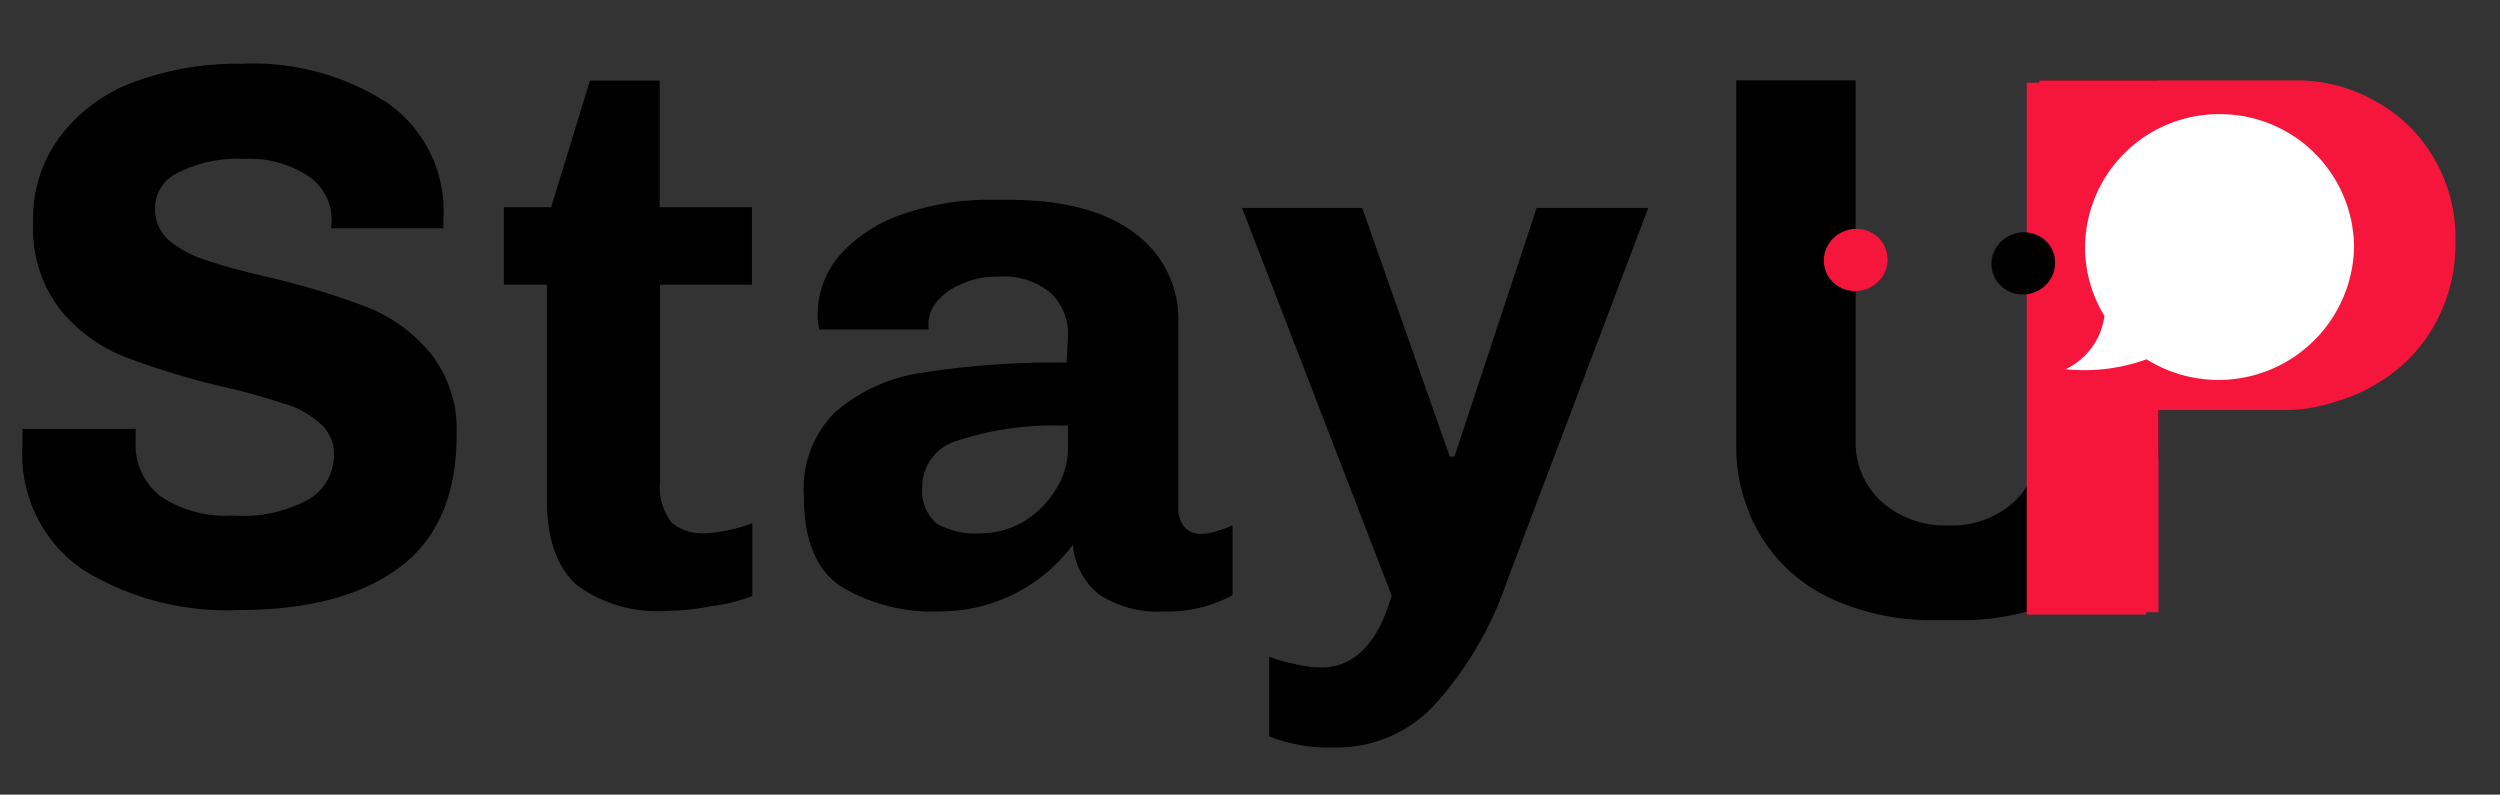 <svg id="Capa_1" data-name="Capa 1" xmlns="http://www.w3.org/2000/svg" viewBox="0 0 129 41"><rect x="0" y="0" width="129" height="41" fill="#333333" stroke="none"/><defs><style>.cls-1{fill:#f6163c;}.cls-2{fill:#fff;}</style></defs><title>Mesa de trabajo 1</title><path d="M111.39,22.87a9,9,0,0,1-1.28,4.8,8.37,8.37,0,0,1-3.64,3.2A12.5,12.5,0,0,1,101,32H99.91a12.5,12.5,0,0,1-5.44-1.12,8.37,8.37,0,0,1-3.6-3.2,9,9,0,0,1-1.28-4.8V4.15h6.16v18.6a4.11,4.11,0,0,0,1.32,3.12,4.9,4.9,0,0,0,3.44,1.24,4.77,4.77,0,0,0,3.4-1.2,4.15,4.15,0,0,0,1.32-3.16V4.15h6.16Z"/><path class="cls-1" d="M111.38,31.59h-6.16V4.15h13.24a8.1,8.1,0,0,1,4.12,1.08,7.76,7.76,0,0,1,3,2.92,8,8,0,0,1,1.12,4.2v.24a8.38,8.38,0,0,1-1.12,4.24,8,8,0,0,1-3,3A7.94,7.94,0,0,1,118.46,21h-7.08Zm0-15.44H117a3.38,3.38,0,0,0,2.52-1,3.34,3.34,0,0,0,1-2.4v-.24A3.48,3.48,0,0,0,117,9.07h-5.64Z"/><ellipse class="cls-1" cx="95.76" cy="13.42" rx="1.65" ry="1.6" transform="translate(0.77 31.52) rotate(-18.77)"/><ellipse cx="105.58" cy="13.4" rx="1.65" ry="1.6" transform="translate(1.3 34.68) rotate(-18.77)"/><path class="cls-1" d="M110.74,31.71h-6.16V4.27h13.24a8.15,8.15,0,0,1,4.12,1.08,7.83,7.83,0,0,1,3,2.92,8.1,8.1,0,0,1,1.12,4.2v.24A8.48,8.48,0,0,1,125,17a8.2,8.2,0,0,1-7.16,4.16h-7.08Zm0-15.44h5.64a3.41,3.41,0,0,0,2.52-1,3.38,3.38,0,0,0,1-2.4v-.24a3.31,3.31,0,0,0-1-2.4,3.28,3.28,0,0,0-2.52-1h-5.64Z"/><ellipse cx="104.41" cy="13.6" rx="1.65" ry="1.6" transform="translate(1.17 34.31) rotate(-18.77)"/><path class="cls-2" d="M114.59,5.89a6.91,6.91,0,0,0-7,6.87,6.75,6.75,0,0,0,1,3.54,3.56,3.56,0,0,1-2,2.75,9.39,9.39,0,0,0,4.17-.51,7,7,0,0,0,10.71-5.78A6.91,6.91,0,0,0,114.59,5.89Z"/><path d="M17.11,11.44a2.7,2.7,0,0,0-1.2-2.35,5.5,5.5,0,0,0-3.32-.89,6.77,6.77,0,0,0-3.44.73A2,2,0,0,0,8,10.77a2.14,2.14,0,0,0,.76,1.67,5.85,5.85,0,0,0,1.92,1c.8.27,1.88.57,3.24.88a38.32,38.32,0,0,1,4.92,1.49,8.14,8.14,0,0,1,3.32,2.35,6.31,6.31,0,0,1,1.4,4.29c0,3.11-1,5.41-3,6.87s-4.76,2.16-8.28,2.16a14.17,14.17,0,0,1-8-2.08,7.2,7.2,0,0,1-3.12-6.39l0-.88H7l0,.64A3.36,3.36,0,0,0,8.27,25.6a6,6,0,0,0,3.72,1,7,7,0,0,0,4-.87,2.65,2.65,0,0,0,1.24-2.24,2.06,2.06,0,0,0-.76-1.68,4.69,4.69,0,0,0-1.88-1,30.92,30.92,0,0,0-3.16-.87,40.23,40.23,0,0,1-5-1.53,8.11,8.11,0,0,1-3.32-2.43,6.87,6.87,0,0,1-1.4-4.53A7,7,0,0,1,3.19,6.93,8.45,8.45,0,0,1,7,4.2a15.41,15.41,0,0,1,5.44-.91,12.84,12.84,0,0,1,7.52,2,6.8,6.8,0,0,1,2.92,6v.49h-5.8ZM38.82,30.76a9.22,9.22,0,0,1-2.12.52,12.46,12.46,0,0,1-2.28.24,7,7,0,0,1-4.64-1.32c-1-.87-1.56-2.34-1.56-4.39V14.69H26v-4h2.44l2-6.53h3.6v6.53h4.76v4H34.06V24.81a3,3,0,0,0,.6,2.16,2.48,2.48,0,0,0,1.68.55A8.25,8.25,0,0,0,38.82,27ZM55.11,17.33a2.92,2.92,0,0,0-.88-2.2,3.75,3.75,0,0,0-2.76-.85,4.19,4.19,0,0,0-1.92.41,3.16,3.16,0,0,0-1.24.91,1.85,1.85,0,0,0-.4,1V17H42.27a4.05,4.05,0,0,1-.08-.72,4.72,4.72,0,0,1,1.12-3.09,7.54,7.54,0,0,1,3.2-2.11,13.27,13.27,0,0,1,4.68-.77H52c2.88,0,5.06.58,6.56,1.73a5.48,5.48,0,0,1,2.24,4.64v9.43a1.58,1.58,0,0,0,.32,1.09,1.14,1.14,0,0,0,.84.35,2.74,2.74,0,0,0,.88-.16,6.07,6.07,0,0,0,.76-.28v3.6a6.92,6.92,0,0,1-3.52.84,5.52,5.52,0,0,1-3.36-.87,3.67,3.67,0,0,1-1.36-2.57,8.54,8.54,0,0,1-6.88,3.44,9.15,9.15,0,0,1-5-1.24q-2-1.23-2-4.71a5.56,5.56,0,0,1,1.6-4.32,8.75,8.75,0,0,1,4.52-2.05,44,44,0,0,1,7.44-.52Zm0,4.64a15.91,15.91,0,0,0-5.68.76,2.47,2.47,0,0,0-1.84,2.4A2.23,2.23,0,0,0,48.31,27a4,4,0,0,0,2.28.52A4.41,4.41,0,0,0,52.67,27a4.81,4.81,0,0,0,1.72-1.61,4,4,0,0,0,.72-2.31Zm22.66,8a18.25,18.25,0,0,1-3.64,6.28,6.84,6.84,0,0,1-5.2,2.32A8.58,8.58,0,0,1,65.49,38V33.88a6,6,0,0,0,1.24.36,5.42,5.42,0,0,0,1.44.2c1.71,0,2.92-1.23,3.64-3.71l-7.72-20h6.2l4.52,12.83h.24l4.24-12.83h5.76Z"/></svg>